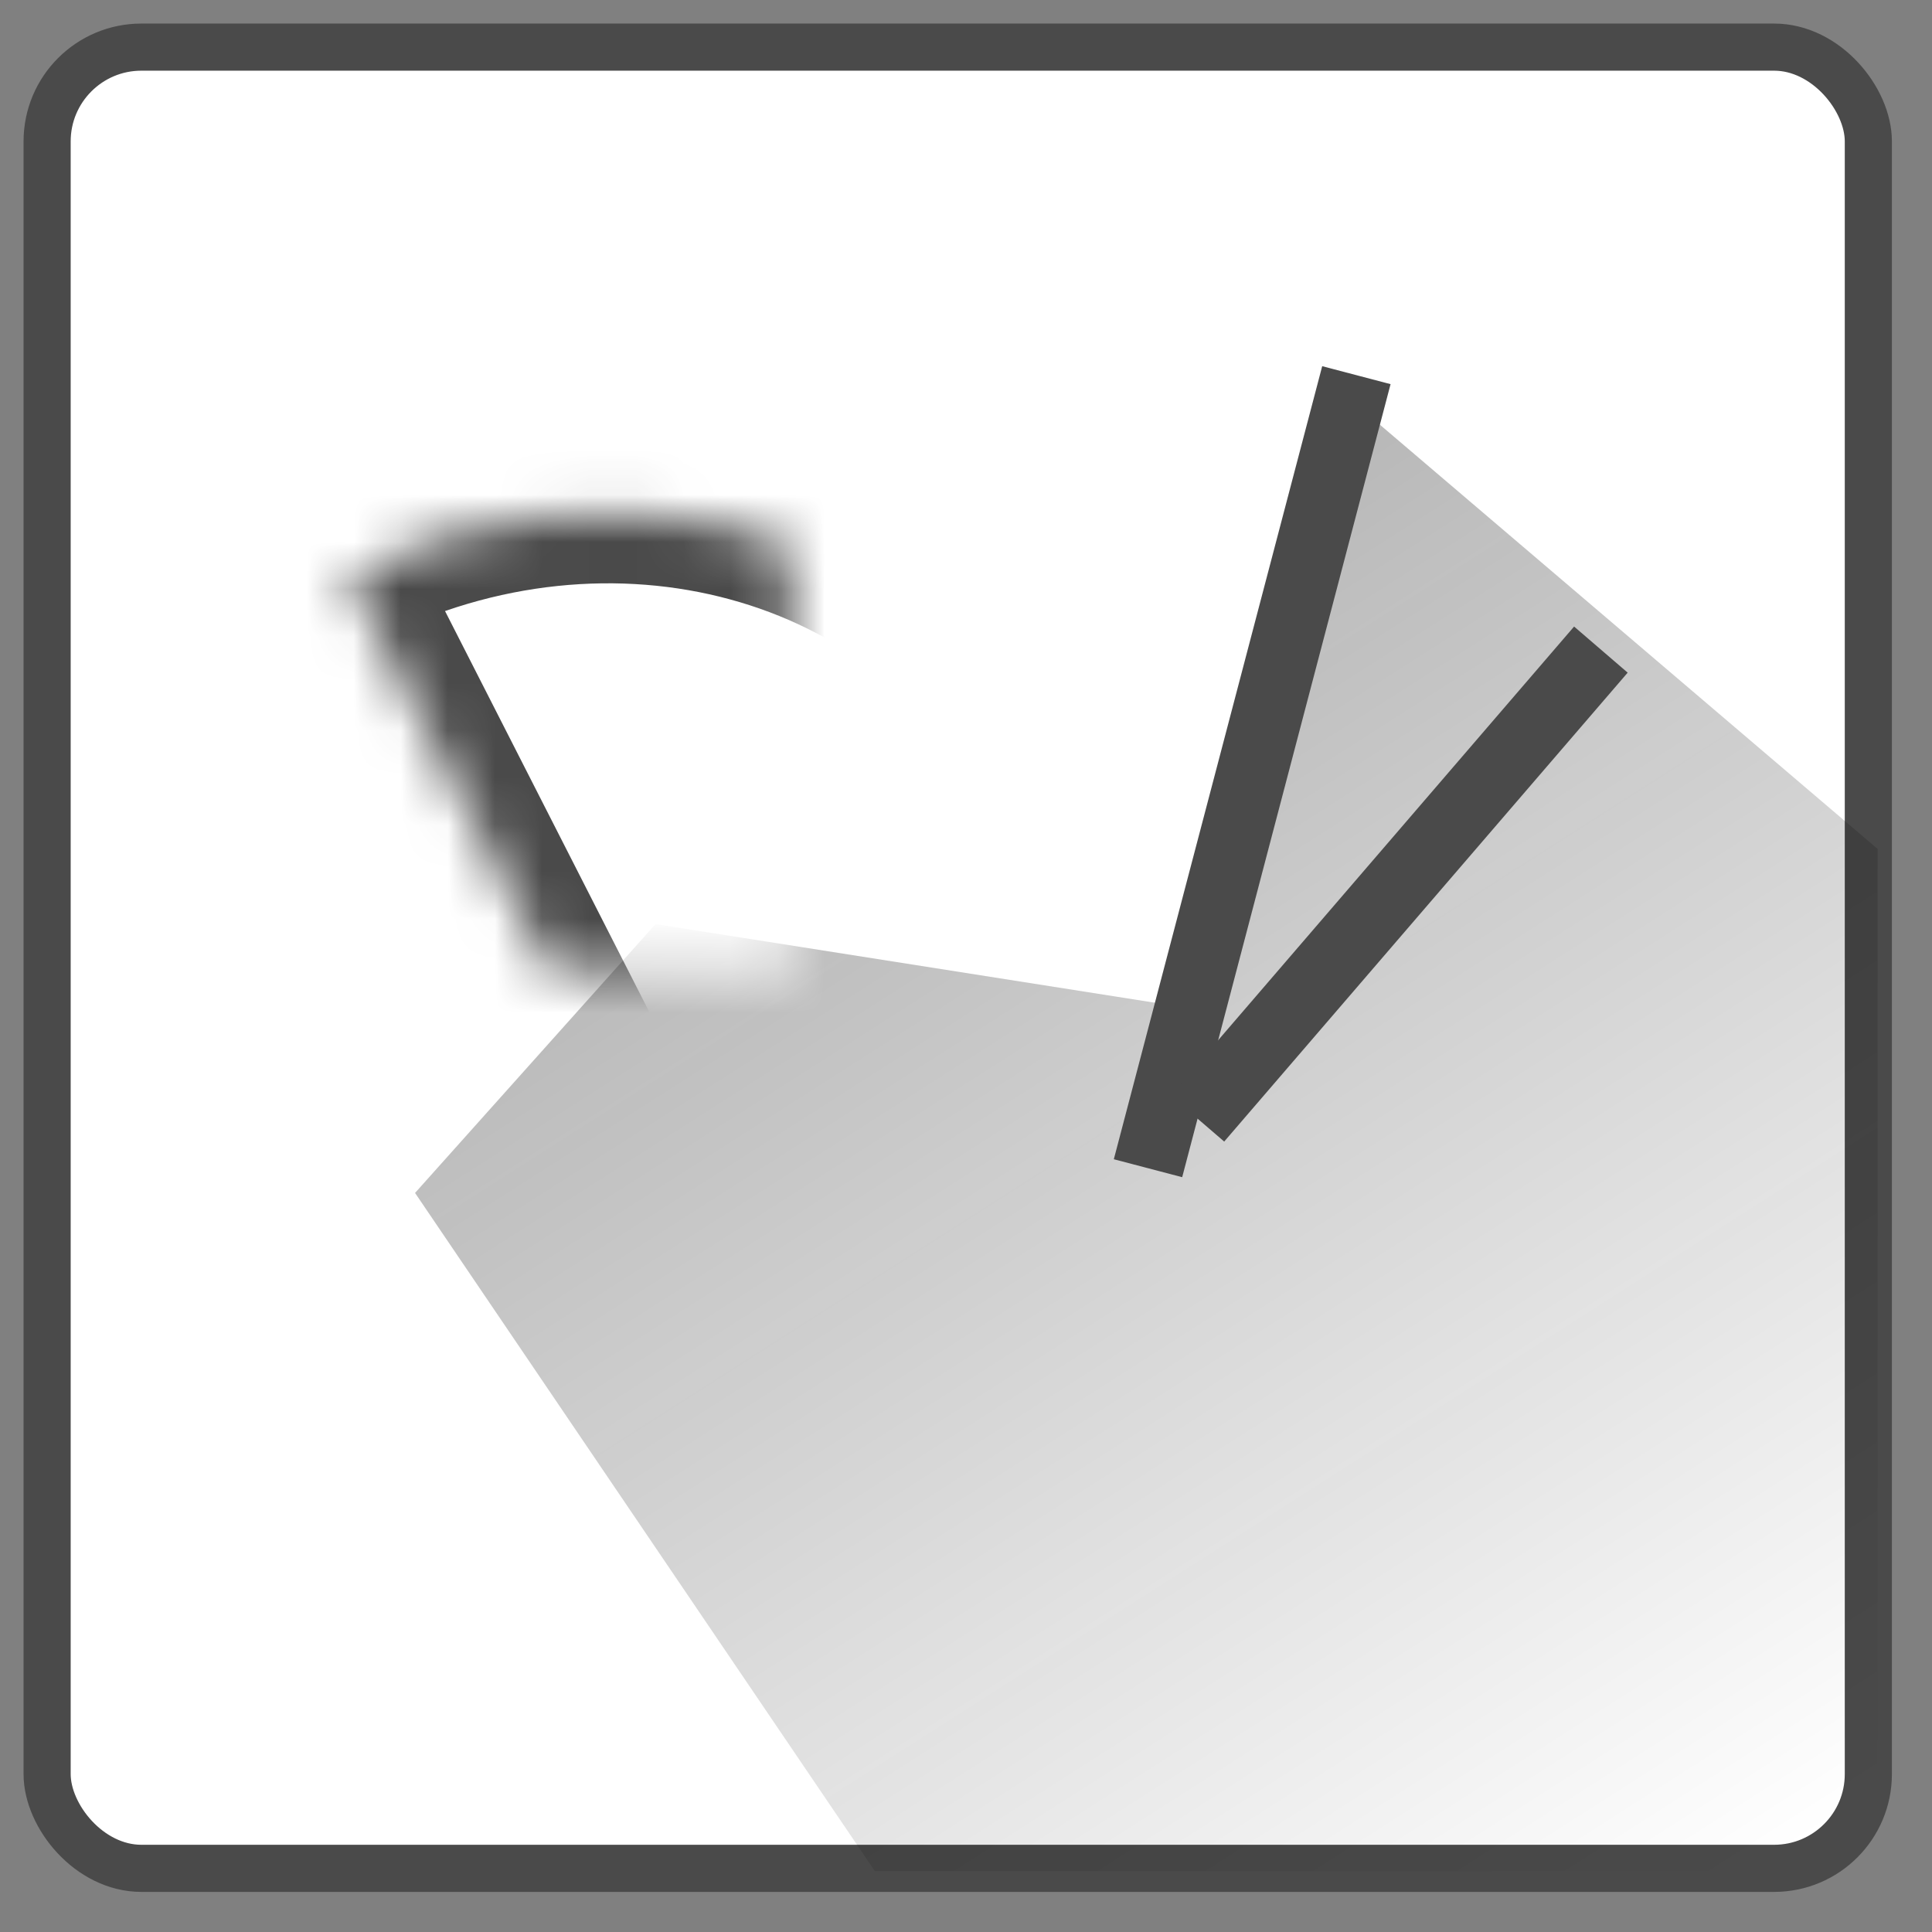 <?xml version="1.0" encoding="UTF-8" standalone="no"?>
<svg width="41px" height="41px" viewBox="0 0 41 41" version="1.1" xmlns="http://www.w3.org/2000/svg" xmlns:xlink="http://www.w3.org/1999/xlink">
    <rect x="0" y="0" width="41" height="41" fill="#808080" stroke="none"/>
    <!-- Generator: Sketch 3.8.3 (29802) - http://www.bohemiancoding.com/sketch -->
    <title>Group 2</title>
    <desc>Created with Sketch.</desc>
    <defs>
        <linearGradient x1="37.191%" y1="0%" x2="97.156%" y2="96.678%" id="linearGradient-1">
            <stop stop-color="#0D0D0D" stop-opacity="0.341" offset="0%"></stop>
            <stop stop-color="#000000" stop-opacity="0" offset="100%"></stop>
        </linearGradient>
        <path d="M6.379,11.218 C11.958,8.394 18.551,10.181 21.118,15.219 C23.685,20.257 21.255,26.641 15.691,29.495 L6.379,11.218 L6.379,11.218 Z" id="path-2"></path>
        <mask id="mask-3" maskContentUnits="userSpaceOnUse" maskUnits="objectBoundingBox" x="0" y="0" width="15.762" height="19.615" fill="white">
            <use xlink:href="#path-2"></use>
        </mask>
        <path d="M6.379,18.615 C6.4,25.664 12.247,31.372 19.456,31.372 C26.666,31.372 32.512,25.664 32.533,18.615 L6.379,18.615 L6.379,18.615 Z" id="path-4"></path>
        <mask id="mask-5" maskContentUnits="userSpaceOnUse" maskUnits="objectBoundingBox" x="0" y="0" width="26.154" height="12.758" fill="white">
            <use xlink:href="#path-4"></use>
        </mask>
    </defs>
    <g id="Page-1" stroke="none" stroke-width="1" fill="none" fill-rule="evenodd">
        <g id="Group-2" transform="translate(1, 1)">
            <rect id="Rectangle-1" stroke="#4A4A4A" fill="#FFFFFF" x="0" y="0" width="38.649" height="38.649" rx="2"></rect>
            <polygon id="shadow" fill="url(#linearGradient-1)" points="12.911 18.611 24.059 20.366 27.548 7.386 38.846 17.016 38.846 38.708 17.566 38.708 7.808 24.316"></polygon>
            <use id="Oval-1-Copy-3" stroke="#4A4A4A" mask="url(#mask-3)" stroke-width="3" fill="#FFFFFF" xlink:href="#path-2"></use>
            <path d="M27.594,7.687 L23.553,23.066" id="Line" stroke="#4A4A4A" stroke-width="1.5" stroke-linecap="square"></path>
            <path d="M32.484,13.354 L24.9,22.168" id="Line-Copy" stroke="#4A4A4A" stroke-width="1.5" stroke-linecap="square"></path>
            <use id="Oval-1-Copy-2" stroke="#4A4A4A" mask="url(#mask-5)" stroke-width="3" fill="#FFFFFF" xlink:href="#path-4"></use>
        </g>
    </g>
</svg>